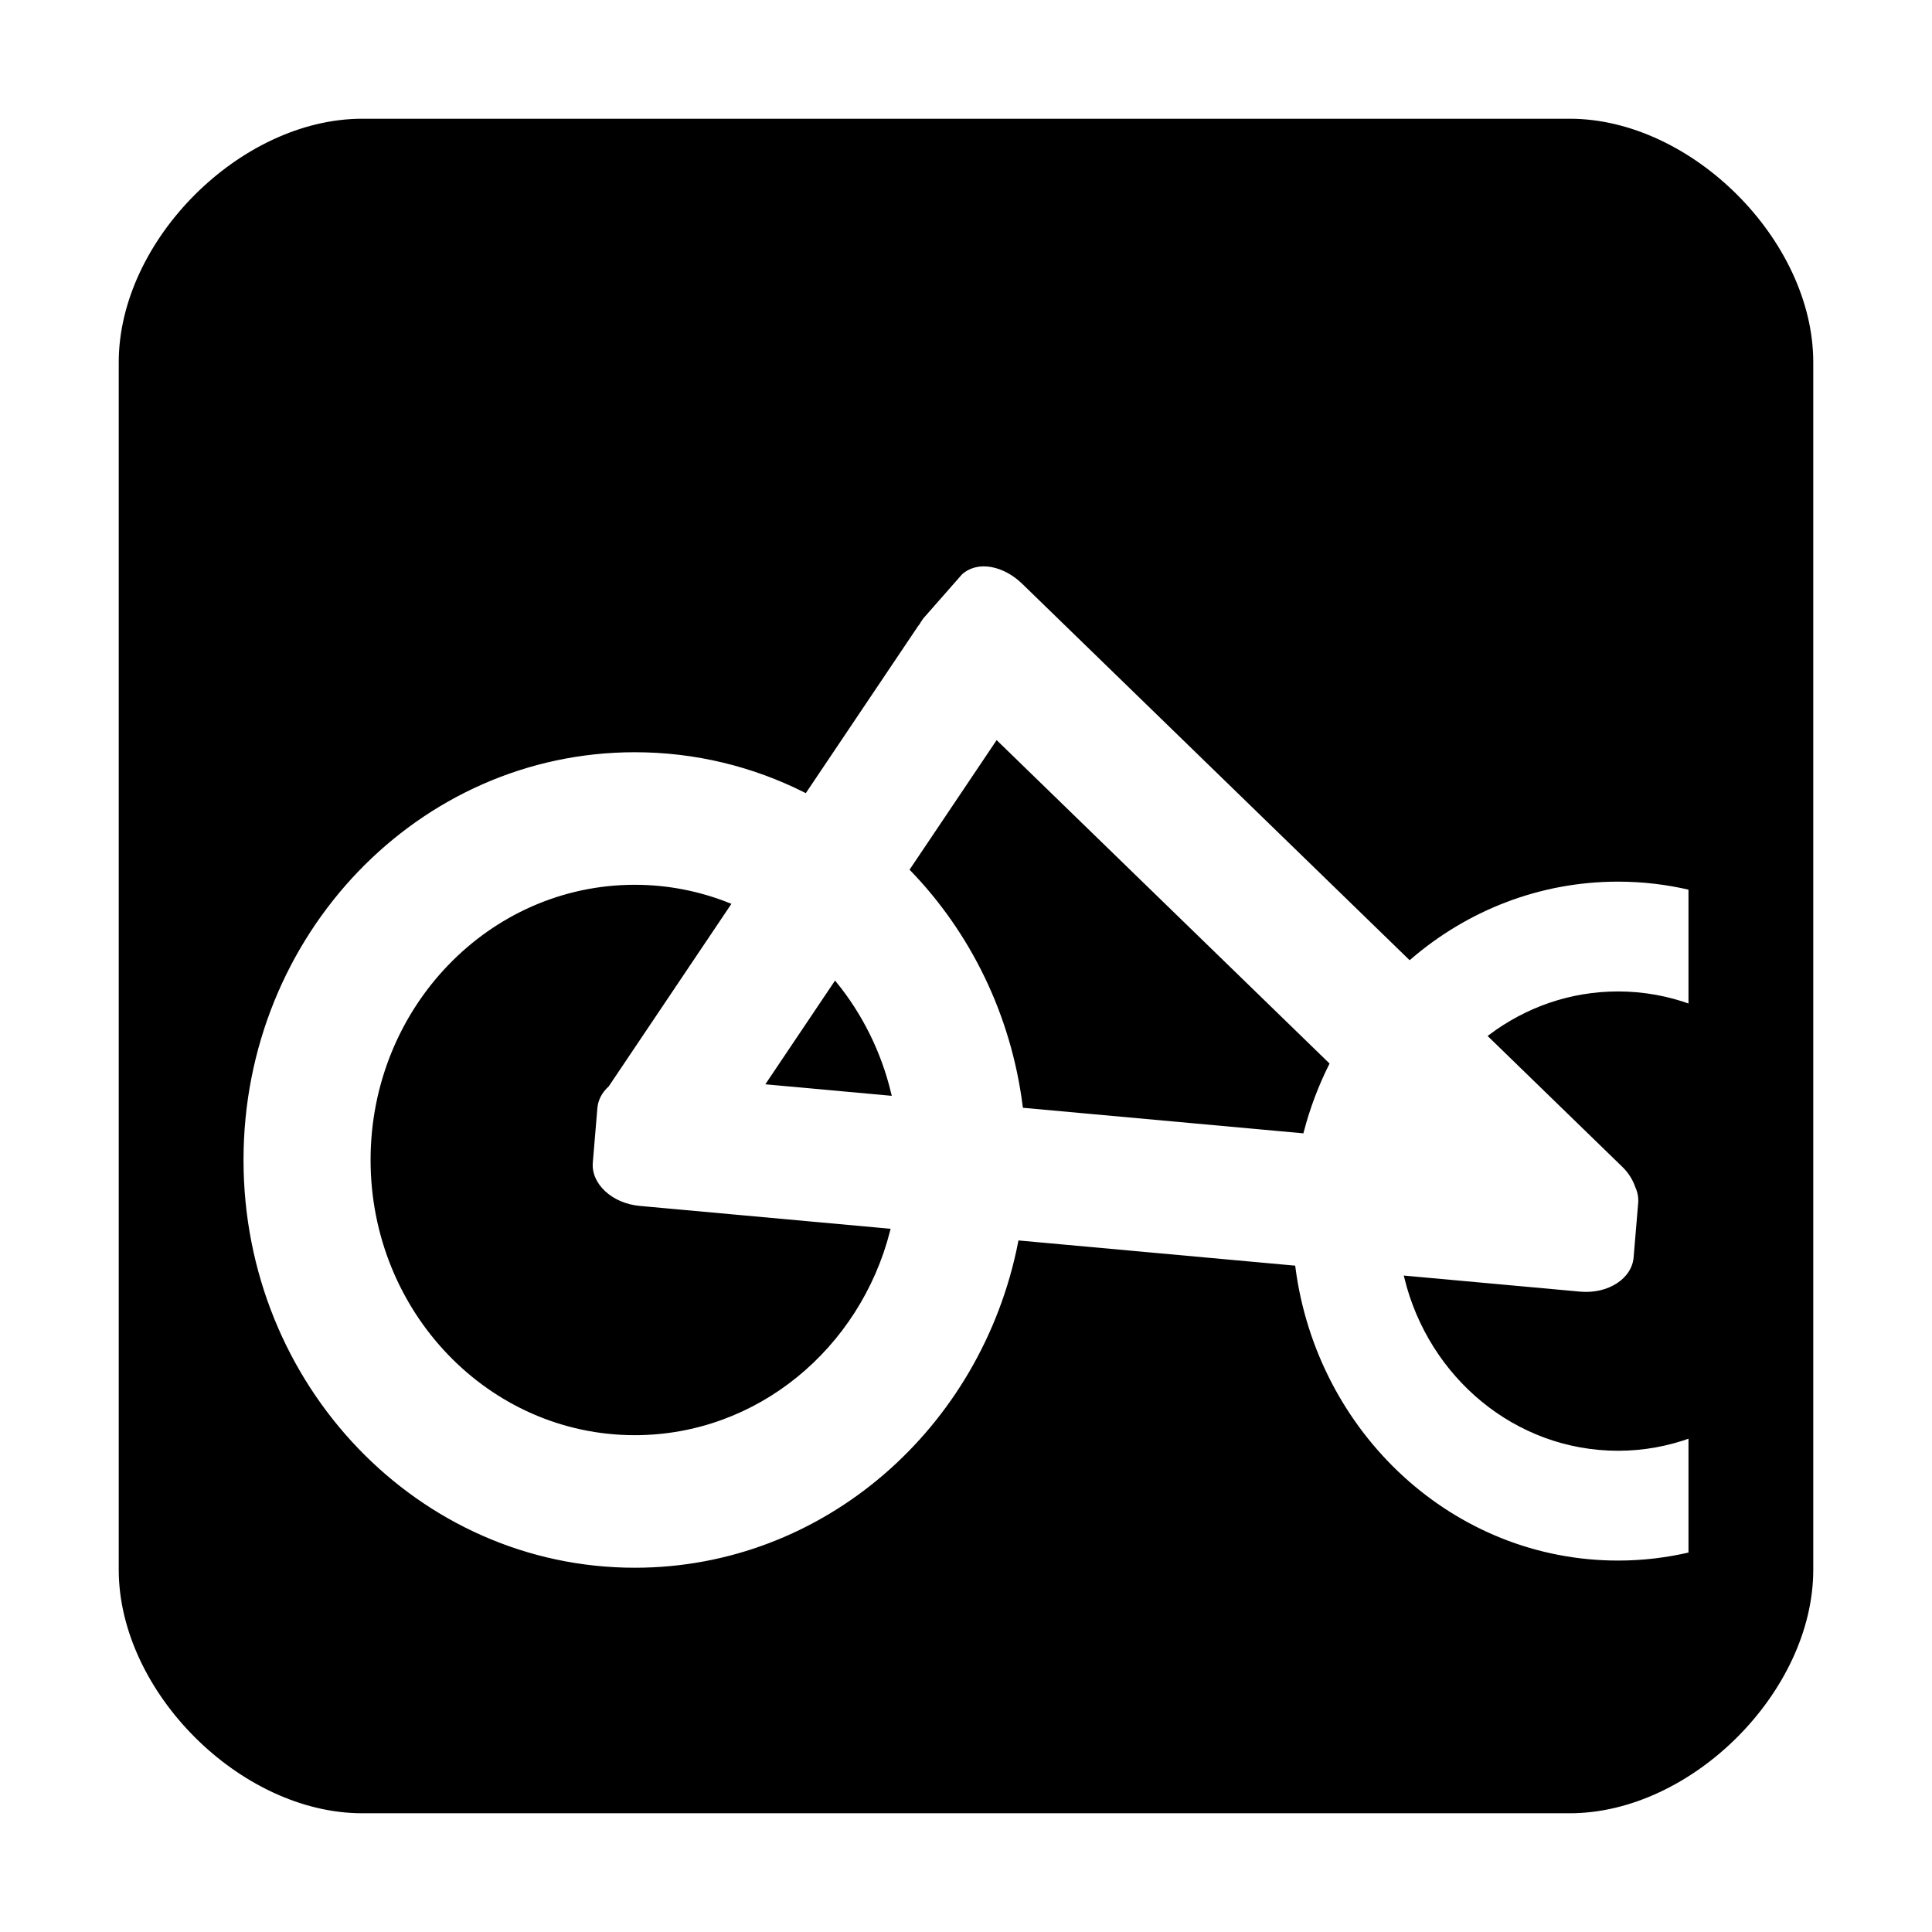 <?xml version="1.0" encoding="utf-8"?>
<!-- Generator: Adobe Illustrator 16.0.2, SVG Export Plug-In . SVG Version: 6.00 Build 0)  -->
<!DOCTYPE svg PUBLIC "-//W3C//DTD SVG 1.1//EN" "http://www.w3.org/Graphics/SVG/1.1/DTD/svg11.dtd">
<svg version="1.1" id="圖層_1" xmlns="http://www.w3.org/2000/svg" xmlns:xlink="http://www.w3.org/1999/xlink" x="0px" y="0px"
	 width="480px" height="480px" viewBox="0 0 480 480" enable-background="new 0 0 480 480" xml:space="preserve">
<g>
	<path stroke="#000000" stroke-miterlimit="10" d="M226.618,216.015c14.921,15.462,25.073,35.911,27.963,58.747l68.864,6.276
		c1.527-5.843,3.641-11.431,6.268-16.7l-82.019-79.684L226.618,216.015z"/>
	<path stroke="#000000" stroke-miterlimit="10" d="M146.785,288.781l1.135-13.522c0.185-2.207,1.268-4.16,2.939-5.685l30.098-44.784
		c-7.221-2.875-15.052-4.466-23.244-4.466c-35.978,0-65.143,30.387-65.143,67.871c0,37.482,29.165,67.87,65.143,67.87
		c30.155,0,55.513-21.353,62.935-50.332l-61.736-5.627C151.745,299.452,146.315,294.383,146.785,288.781z"/>
	<path stroke="#000000" stroke-miterlimit="10" d="M220.908,271.692c-2.444-10.189-7.099-19.461-13.401-27.24l-16.477,24.517
		L220.908,271.692z"/>
	<path stroke="#000000" stroke-miterlimit="10" d="M390,30H90c-30,0-60,30-60,60v300c0,30,30,60,60,60h300c30,0,60-30,60-60V90
		C450,60,420,30,390,30z M420,250.019c-5.633-2.065-11.688-3.198-18-3.198c-11.81,0-22.729,3.941-31.639,10.612l33.097,32.155
		c1.548,1.504,2.644,3.294,3.289,5.162c0.596,1.311,0.876,2.722,0.754,4.17l-1.136,13.523c-0.471,5.601-6.663,9.611-13.83,8.957
		l-43.122-3.931c6.01,24.419,27.274,42.468,52.587,42.468c6.312,0,12.367-1.133,18-3.197v29.384c-5.79,1.365-11.813,2.094-18,2.094
		c-41.215,0-75.257-31.91-80.66-73.307l-67.898-6.188C244.326,355.107,204.931,390,157.714,390C103.748,390,60,344.42,60,288.195
		c0-56.225,43.748-101.805,97.714-101.805c15.161,0,29.515,3.598,42.319,10.018l27.61-41.082c0.113-0.168,0.24-0.323,0.367-0.477
		c0.29-0.492,0.611-0.995,0.99-1.516l9.667-11c4.333-3.833,11.047-2.116,15.624,2.329l95.95,93.222
		c14.07-12.083,32.101-19.342,51.759-19.342c6.188,0,12.21,0.728,18,2.094V250.019z"/>
</g>
</svg>
